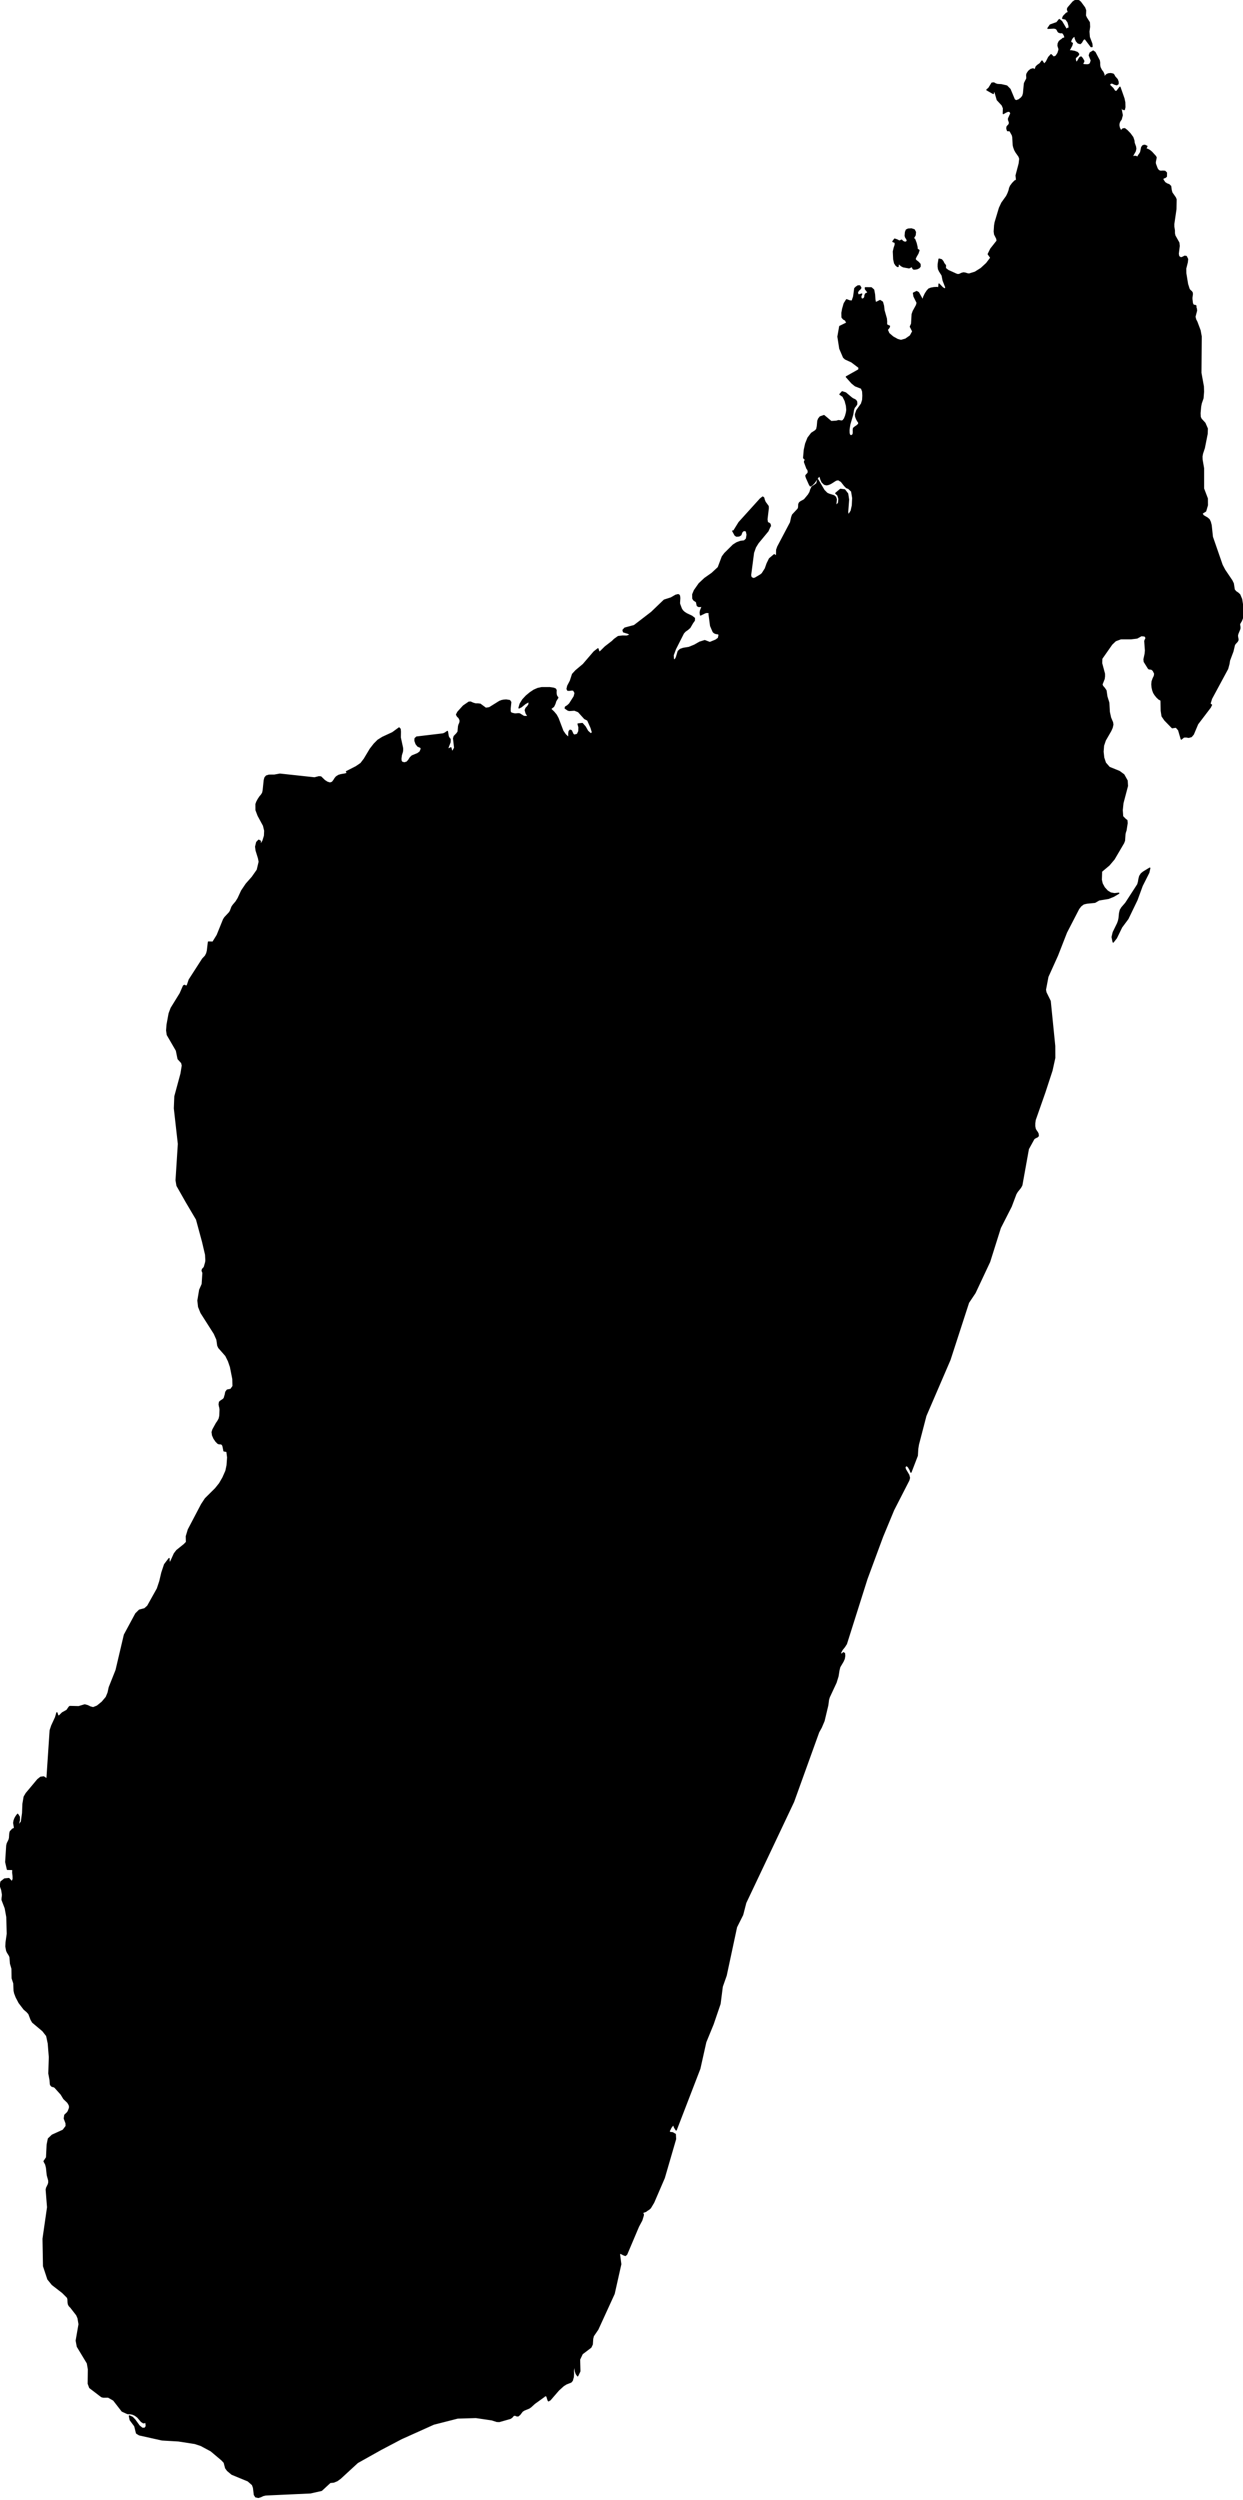 <?xml version="1.0" encoding="utf-8"?><!DOCTYPE svg  PUBLIC '-//W3C//DTD SVG 1.1//EN'  'http://www.w3.org/Graphics/SVG/1.1/DTD/svg11.dtd'><svg enable_background="new 0 0 1000 2011" height="2011px" pretty_print="False" style="stroke-linejoin: round; stroke:#000; fill: none;" version="1.1" viewBox="0 0 1000 2011" width="1000px" xmlns="http://www.w3.org/2000/svg" xmlns:xlink="http://www.w3.org/1999/xlink"><defs><style type="text/css"><![CDATA[path { fill-rule: evenodd; }]]></style></defs><g class="" fill="black" id="country"><path d="M898.134,754.589L902.361,745.896L907.397,739.107L914.702,723.959L918.856,712.584L924.21,701.963L924.993,698.406L919.808,701.567L918.15,702.933L916.924,704.848L916.332,707.124L915.957,709.435L915.343,711.554L905.651,726.534L902.501,730.186L901.302,732.15L900.714,734.664L900.308,738.783L899.897,740.687L899.207,742.699L895.626,750.039L894.709,753.847L895.562,757.858L898.134,754.589Z M735.831,192.482L734.735,191.727L736.213,189.201L736.46,186.734L735.512,184.89L733.311,184.172L730.649,184.316L729.177,185.01L728.497,186.698L728.244,189.716L728.605,190.901L729.346,192.051L729.921,193.164L729.697,194.302L728.681,194.9L727.376,194.757L726.18,194.11L725.365,193.2L723.583,194.014L721.608,192.984L719.739,192.362L718.332,194.302L720.244,195.116L720.226,196.96L719.389,199.474L718.744,202.324L719.042,208.61L719.737,211.711L720.898,213.483L721.337,213.722L721.634,214.07L721.967,214.345L722.532,214.369L722.631,212.381L723.513,212.381L725.172,213.818L726.737,214.632L731.375,215.471L733.268,214.537L734.053,214.369L734.036,214.716L734.23,215.435L734.625,216.153L735.237,216.5L736.564,216.404L737.996,216.093L739.308,215.447L740.222,214.369L740.158,212.501L738.725,210.945L736.997,209.616L736.111,208.454L736.931,206.514L738.504,203.796L739.317,201.366L737.804,200.336L737.766,198.78L736.973,195.499L735.831,192.482Z M207.824,2009.124L209.792,2008.5L211.725,2007.577L213.699,2007.11L249.779,2005.456L258.677,2003.442L265.617,1997.041L268.467,1996.789L271.223,1995.639L273.796,1993.781L287.595,1981.075L306.205,1970.648L322.869,1961.874L348.929,1950.152L368.193,1945.239L382.851,1944.795L395.644,1946.677L399.736,1947.971L401.704,1948.043L410.593,1945.514L411.881,1944.579L413.257,1942.997L414.565,1942.985L415.774,1943.501L416.786,1943.573L418.184,1942.434L420.201,1939.798L421.729,1938.815L425.56,1937.281L427.009,1936.274L430.023,1933.518L437.919,1927.837L438.061,1927.406L438.445,1927.25L439.896,1927.478L440.907,1930.785L441.272,1931.42L442.587,1930.641L449.359,1922.804L453.234,1919.28L455.514,1917.83L459.365,1916.308L460.399,1915.098L461.19,1912.222L461.353,1909.693L461.257,1907.405L461.56,1905.26L462.857,1903.175L462.661,1905.499L462.89,1907.68L463.581,1909.633L464.73,1911.299L466.489,1907.608L466.246,1898.13L468.407,1893.589L475.357,1888.316L476.457,1885.992L476.776,1881.415L477.328,1879.222L480.954,1873.902L494.054,1845.28L499.397,1821.488L498.349,1813.438L499.042,1812.552L501.627,1813.917L503.117,1814.456L504.176,1813.51L513.238,1792.116L513.674,1791.098L516.29,1786.211L517.436,1782.486L517.499,1782.103L517.537,1781.288L517.029,1780.821L516.807,1780.39L517.705,1779.635L517.852,1779.611L519.215,1779.096L519.483,1779.096L520.183,1778.485L522.311,1777.084L523.275,1776.162L525.863,1771.838L534.391,1752.064L543.472,1720.83L543.266,1717.01L541.116,1715.777L539.049,1715.561L538.241,1714.699L539.833,1711.489L541.4,1709.466L542.097,1709.789L542.683,1711.477L543.984,1713.501L562.987,1664.19L567.769,1642.805L573.675,1628.389L579.253,1612.034L581.036,1598.146L584.176,1589.239L592.504,1550.271L597.444,1540.418L599.939,1530.722L619.177,1490.117L638.392,1449.514L658.618,1393.4L660.659,1389.749L662.915,1384.435L665.922,1371.831L666.499,1367.354L667.102,1365.343L672.575,1353.589L674.131,1348.598L674.934,1343.571L675.596,1341.021L678.175,1336.664L679.163,1334.486L679.565,1332.092L679.396,1330.141L678.492,1329.602L676.686,1331.469L676.301,1329.351L677.521,1327.124L679.39,1324.814L680.91,1322.444L697.427,1270.209L705.981,1247.071L710.031,1236.131L718.906,1214.728L731.165,1190.8L731.655,1188.908L731.109,1186.682L728.342,1181.991L727.935,1180.291L729.196,1178.783L730.785,1180.099L732.181,1182.494L732.86,1184.313L737.954,1171.026L738.287,1165.543L738.825,1162.119L744.851,1138.944L764.22,1093.955L779.175,1047.875L784.408,1040.057L796.14,1015.059L804.748,987.738L813.492,970.569L817.27,960.523L818.346,958.715L821.012,955.363L822.042,953.483L827.303,924.281L831.778,916.127L833.125,915.205L834.468,914.63L835.298,913.792L835.125,912.116L834.597,911.038L833.302,909.159L832.783,908.093L832.404,906.081L832.417,903.543L832.765,900.969L840.576,878.698L846.297,861.205L848.53,851.039L848.485,841.52L844.858,805.347L841.452,798.438L841.02,796.223L843.013,785.734L850.736,768.623L857.967,750.099L867.82,731.024L869.602,728.749L871.778,727.144L874.388,726.534L880.885,725.887L884.21,723.959L891.813,722.714L896.001,721.002L900.049,718.595L896.597,718.978L893.585,718.427L890.925,716.835L888.417,714.069L886.68,710.871L885.969,707.77L886.192,701.017L892.258,695.916L896.285,691.15L903.934,678.11L904.645,676.23L904.982,671.153L905.182,670.027L905.866,667.908L906.744,662.232L906.567,660.005L905.313,659.059L903.149,656.855L902.786,651.754L903.382,646.031L907.012,632.26L906.755,628.033L904.116,623.291L900.587,620.669L892.429,617.34L889.306,613.748L887.922,609.605L887.379,604.719L887.758,599.81L889.19,595.571L893.602,587.907L894.702,585.428L895.279,582.95L895.052,581.261L893.4,577.31L892.405,572.724L891.997,565.299L890.482,560.462L889.758,555.528L888.456,553.601L887.06,552.02L886.327,550.188L886.662,550.188L888.253,546.164L888.528,544.117L888.511,542.045L886.263,533.627L886.374,529.819L894.42,518.324L897.467,515.414L901.751,513.834L910.059,513.834L914.783,513.259L918.273,511.319L920.653,511.583L921.266,511.822L921.993,513.091L921.764,514.097L921.25,514.959L921.017,515.845L921.57,523.293L921.346,525.88L920.361,530.43L920.568,532.322L923.895,537.663L924.463,538.118L925.59,538.166L926.405,538.357L927.12,538.8L927.882,539.65L928.997,541.89L928.719,543.817L927.759,545.769L926.906,548.176L926.694,550.547L926.904,553.014L927.427,555.337L928.16,557.301L929.166,558.929L930.717,560.869L932.435,562.473L933.929,563.156L934.122,564.234L934.258,571.778L934.93,576.148L937.111,579.321L943.046,585.428L946.182,584.961L948.227,587.308L950.351,594.565L952.351,592.9L954.311,592.828L956.34,593.152L958.449,592.553L960.034,590.685L963.506,582.423L973.663,569.059L974.625,567.108L973.382,566.257L974.656,562.042L987.609,538.01L988.685,534.058L989.108,531.34L991.863,523.988L993.064,518.863L993.658,517.893L995.331,516.085L995.947,514.935L995.91,514.013L995.645,512.732L995.485,511.283L995.828,509.81L997.282,506.29L997.515,505.248L997.418,503.775L997.19,502.734L997.306,501.716L998.672,499.429L999.571,497.094L999.751,496.208L999.613,486.772L998.84,481.982L997.334,478.39L995.816,477.025L994.196,475.947L992.929,474.415L992.166,469.433L991.012,467.063L985.287,458.585L983.174,454.562L975.328,431.907L974.345,422.52L973.67,419.933L972.777,418.029L971.323,416.748L968.003,414.796L966.925,413L969.934,411.168L971.322,406.427L971.268,401.074L968.225,393.064L968.223,376.755L967.012,369.739L966.939,367.164L967.373,364.877L968.868,360.327L971.112,349.024L971.256,344.809L969.334,340.403L966.302,337.098L965.518,335.374L965.385,332.321L965.852,327.136L966.355,324.49L967.778,320.383L968.194,315.15L968.071,310.912L966.093,299.98L966.32,270.644L965.427,265.795L962.818,258.862L961.931,257.21L961.302,254.839L962.606,249.834L962.41,248.182L962.046,247.332L962.109,246.53L962.015,245.931L961.25,245.715L960.718,245.668L960.224,245.476L959.811,245.165L959.515,244.602L959.193,243.56L958.85,240.507L958.862,239.286L959.232,236.628L959.114,235.478L958.621,234.688L957.149,233.335L956.624,232.545L955.354,228.546L953.946,219.925L953.888,215.973L955.13,211.04L955.409,208.466L954.385,206.347L953.052,206.155L951.583,206.969L949.993,207.496L948.299,206.347L947.866,204.168L948.65,197.87L948.382,195.307L945.169,189.572L944.77,187.716L944.753,185.369L944.285,182.388L944.272,180.149L946.002,168.295L946.144,160.405L945.534,158.968L942.76,155.005L942.184,152.874L941.807,149.88L940.526,148.611L938.815,147.977L937.125,146.899L935.385,144.301L935.922,143.199L937.383,142.744L938.335,141.954L938.386,138.997L937.215,137.835L935.436,137.716L933.655,137.847L932.059,137.213L930.927,135.68L929.469,131.777L929.356,130.436L930.104,126.712L929.585,125.742L926.534,122.39L925.051,121.145L923.365,120.187L921.636,119.684L922.02,119.133L922.699,117.672L920.973,116.882L919.543,117.158L918.536,118.439L917.678,122.486L916.889,123.827L915.978,125.072L915.122,126.712L914.15,125.958L913.078,125.766L911.921,126.03L910.733,126.712L911.476,124.808L913.292,121.576L913.719,119.684L913.512,118.091L912.394,114.942L912.19,113.063L911.326,110.512L909.168,107.543L906.677,104.957L904.814,103.52L903.397,103.712L902.371,104.741L901.45,104.909L900.371,102.43L900.077,100.67L900.249,99.042L900.89,97.485L901.981,95.953L902.829,92.696L901.313,84.315L902.279,80.316L902.044,84.399L902.336,86.231L903.299,87.859L904.536,88.134L904.951,86.231L904.852,82.327L904.179,79.214L901.009,70.187L898.327,73.635L896.867,73.419L895.316,71.097L892.301,68.175L893.732,66.762L895.154,66.906L896.682,67.696L898.456,68.175L899.477,67.445L899.481,65.78L898.821,63.937L896.705,61.542L896.211,60.416L895.45,59.602L893.514,59.219L891.678,59.411L890.239,60.081L889.068,61.326L888.118,63.242L888.162,60.009L887.298,58.034L886.05,56.393L884.926,54.119L884.61,52.071L884.626,50.359L884.336,48.659L880.896,42.098L879.472,41.08L877.051,42.553L876.352,44.516L877.991,48.659L877.139,51.197L876.095,51.963L874.834,52.215L872.265,52.107L871.001,51.724L871.114,50.85L871.728,49.844L871.941,49.09L870.666,46.863L869.673,45.833L868.594,46.456L867.098,49.09L866.164,50.203L865.526,49.689L865.146,48.348L864.983,47.078L865.367,46.264L867.308,44.492L867.793,43.522L866.81,42.265L864.487,41.367L861.849,40.924L859.893,40.972L862.247,36.554L862.694,34.818L861.168,33.932L861.622,32.256L862.37,30.819L863.442,29.657L864.851,28.927L865.078,30.891L865.94,32.974L867.319,34.542L869.051,35.033L870.049,34.111L871.008,32.423L872.021,31.154L873.207,31.417L877.805,37.524L878.565,37.452L878.381,35.261L876.327,29.813L876,25.419L876.529,21.611L876.353,18.032L873.978,14.296L873.194,12.548L873.362,8.309L872.593,6.226L869.234,1.652L867.956,0.599L865.65,0L865.65,0L863.325,1.485L859.247,6.226L858.8,7.304L858.984,8.357L859.386,9.255L859.533,9.722L859.138,10.105L857.795,10.752L857.196,11.47L856.331,12.26L855.477,13.266L854.906,14.751L857.474,15.373L859.275,17.864L860.12,21.049L859.856,23.898L858.949,22.797L858.017,23.898L854.099,17.289L852.213,15.757L850.201,18.235L844.926,20.103L843.072,22.797L847.844,22.533L849.25,22.797L850.238,23.515L850.755,24.401L851.147,25.263L851.76,25.886L853.189,26.341L854.171,26.245L855.022,26.485L856.071,27.921L856.76,29.873L856.409,30.663L855.127,30.915L854.215,31.801L853.155,32.471L852.126,33.393L851.348,35.033L851.179,36.662L851.503,37.859L851.896,38.925L852.002,40.062L851.153,42.792L849.574,45.187L847.605,45.977L845.573,43.989L843.659,46.109L841.846,49.712L840.073,51.724L838.292,49.09L836.67,51.245L835.044,52.347L833.643,53.592L832.671,56.226L831.082,55.376L829.23,55.915L827.515,57.351L826.284,59.219L825.999,60.404L826.145,62.488L826.1,63.242L824.484,66.403L824.161,67.265L823.452,75.12L822.814,77.323L821.512,78.903L819.489,80.412L817.44,81.094L816.062,80.232L812.555,71.815L809.945,69.169L805.579,68.175L802.374,67.984L801.008,67.529L799.491,66.714L798.034,66.87L795.581,70.881L793.962,72.294L799.101,75.203L799.601,72.33L800.591,74.329L802.321,80.316L806.282,84.578L807.312,87.045L807.174,91.367L809.118,90.218L810.972,89.428L812.444,89.607L813.339,91.367L813.004,91.786L811.387,95.39L811.392,96.396L812.043,98.192L812.08,99.413L811.591,100.455L810.832,101.173L810.162,102.035L810.05,103.52L810.545,105.053L811.18,105.172L811.893,104.957L812.676,105.52L814.448,108.692L814.853,110.333L815.213,116.93L815.638,118.582L816.371,120.606L817.357,122.39L819.786,125.838L820.442,127.718L819.97,131.657L817.465,141.164L817.852,144.888L816.42,145.618L814.575,147.51L812.958,149.701L812.247,151.365L811.842,153.209L810.961,155.58L809.853,157.855L806.012,163.219L804.1,167.314L800.623,178.904L800.208,181.37L799.895,186.208L800.19,188.506L801.909,191.931L802.238,193.739L797.108,200.24L795.051,204.431L797.15,207.353L793.71,211.902L789.287,215.973L784.433,219.027L779.679,220.499L778.293,220.32L776.797,219.817L775.185,219.53L773.558,219.961L771.976,220.751L770.675,220.966L769.494,220.667L762.815,217.65L760.544,215.878L760.601,213.483L759.396,211.986L758.577,210.322L757.469,208.969L755.48,208.454L754.817,212.477L754.789,214.513L755.077,216.5L755.864,218.177L757.963,221.505L758.774,225.6L760.769,230.749L760.987,232.042L759.742,232.377L758.268,231.455L755.436,228.546L755.44,229.288L755.29,230.809L755.284,231.539L753.744,231.299L751.356,231.419L748.91,231.874L747.218,232.545L745.863,234.029L744.43,236.233L743.173,238.867L742.374,241.597L738.912,235.394L737.465,234.556L734.905,235.801L735.339,238.424L737.886,243.608L737.323,245.608L734.721,250.349L733.875,252.732L733.414,260.491L732.394,262.778L734.337,266.585L732.379,270.177L728.538,272.871L724.834,273.913L722.023,273.123L718.302,271.039L715.08,268.25L713.806,265.292L715.23,263.508L715.592,262.383L713.62,261.556L713.262,260.766L713.208,259.772L713.26,258.767L713.05,256.3L711.157,249.631L710.762,246.039L709.929,243.021L708.02,241.788L704.351,243.608L703.821,241.022L703.553,236.975L702.851,233.215L700.963,231.539L696.18,231.515L696.293,232.605L698.519,235.478L696.462,236.34L695.878,237.526L695.781,238.819L695.216,240.04L693.657,240.782L692.669,239.992L692.469,238.352L693.251,236.568L692.513,236.843L691.24,237.131L690.494,237.574L689.715,235.334L690.595,233.682L691.957,232.461L692.549,231.539L691.63,229.982L690.277,229.982L688.845,230.916L687.687,232.042L686.79,238.627L685.547,242.267L683.625,242.1L681.072,241.142L679.178,244.171L677.929,248.553L677.374,251.642L677.439,255.318L678.577,256.659L680.118,257.497L681.376,259.772L675.6,262.598L674.151,270.812L675.649,280.439L678.66,287.491L680.041,288.772L685.11,291.095L691.072,295.609L690.975,297.465L680.884,303.153L685.319,308.146L688.053,310.373L693.057,312.313L694.061,314.923L694.238,318.311L694.057,321.724L693.094,324.861L689.331,330.153L688.226,333.386L688.386,335.086L689.043,336.906L689.949,338.583L690.895,339.9L690.828,341.157L689.448,342.45L687.729,343.612L686.674,344.522L686.475,345.887L686.55,347.611L686.397,349.275L685.473,350.461L683.736,350.425L683.038,348.593L682.973,346.294L683.066,344.965L683.69,341.157L685.963,333.554L686.582,329.806L687.196,327.938L688.338,326.561L689.242,325.148L689.176,323.232L688.441,322.059L687.427,321.412L686.342,320.934L685.336,320.323L680.267,316.072L677.545,315.21L675.751,317.222L678.179,318.886L679.953,322.394L681.017,326.441L681.31,329.806L681.013,331.83L680.364,334.368L679.418,336.763L678.21,338.391L677.151,338.786L674.615,338.391L672.869,338.894L668.662,339.158L662.924,334.332L659.828,335.398L658.602,336.954L657.983,338.535L657.581,342.917L657.089,345.264L656.07,346.473L652.888,348.545L650.046,352.293L648.193,356.927L647.108,361.884L646.554,368.23L646.771,368.673L648.159,369.93L647.905,370.361L647.345,370.84L647.244,371.726L649.156,376.827L649.695,377.522L650.141,378.36L650.315,379.773L650.001,380.731L648.611,382.191L648.317,382.79L648.834,384.442L651.213,389.759L651.936,390.908L653.266,390.154L654.996,388.418L658.939,382.826L659.776,383.604L660.455,385.736L661.379,387.795L663.22,389.567L664.965,390.022L666.651,389.651L668.359,388.897L672.539,386.239L674.496,385.903L676.836,387.352L679.499,390.729L681.027,392.273L682.72,392.92L685.178,395.255L686.052,400.631L685.756,406.678L684.791,411.001L682.446,414.712L681.901,411.923L682.648,401.924L681.917,397.183L679.522,394.093L676.141,393.662L672.393,396.835L674.067,398.38L674.959,401.362L674.641,404.63L672.635,406.977L672.455,405.133L672.792,401.721L672.219,399.961L670.889,398.835L666.924,397.59L665.28,396.835L662.901,394.393L657.901,385.879L657.153,389.004L655.249,390.477L653.276,391.675L652.251,393.926L651.657,395.961L650.374,398.129L647.265,401.864L646.502,402.403L644.237,403.589L643.205,404.439L642.66,405.564L642.523,408.223L642.089,409.444L637.633,414.21L636.966,416.03L636.035,420.316L625.73,439.87L624.868,442.325L624.778,446.132L624.261,447.485L622.886,446.252L619.058,449.497L617.162,453.376L615.713,457.483L613.16,461.495L611.811,462.572L607.443,465.159L605.894,465.518L604.159,464.38L603.831,462.608L606.172,444.624L607.729,440.229L609.872,436.769L617.805,427.165L619.432,423.549L619.79,423.142L619.467,421.61L618.687,420.939L617.857,420.616L617.344,420.041L616.987,417.814L618.053,408.797L617.971,407.253L615.518,403.876L614.799,402.092L614.386,400.464L613.58,399.889L611.697,401.362L594.581,420.292L590.323,427.165L589.527,427.165L591.331,430.494L592.5,431.32L594.497,431.189L595.979,430.351L596.865,427.98L598.353,426.663L600.422,427.118L601.09,430.159L600.51,433.584L598.755,435.2L595.697,435.571L592.734,436.673L589.934,438.421L583.07,445.222L581.121,447.845L577.843,456.549L572.759,461.267L566.991,465.314L562.468,469.541L558.65,475.001L557.338,478.175L557.399,481.503L558.206,482.761L560.313,484.162L560.937,487.155L561.86,487.85L563.26,487.898L565.023,487.634L563.592,491.202L563.328,492.879L563.576,494.747L567.409,492.891L568.565,492.639L570.181,492.747L570.574,493.19L570.478,494.124L571.716,503.464L573.613,507.907L574.045,508.565L575.101,509.308L576.21,509.667L577.251,509.763L578.076,509.978L578.529,510.816L577.957,513.439L575.836,514.983L571.054,516.947L566.981,515.378L562.909,516.66L558.708,519.055L554.238,520.875L549.622,521.629L547.228,522.479L545.633,523.988L544.177,528.826L543.104,530.885L541.743,530.55L541.539,527.077L543.367,522.12L549.836,509.343L551.244,507.799L553.328,506.338L555.017,504.829L557.18,501.093L558.568,499.177L558.652,497.357L556.579,495.753L552.299,493.741L550.363,492.46L549.054,491.202L548.124,489.718L546.764,486.066L546.6,485.263L546.843,481.384L546.754,480.019L546.432,478.881L545.633,478.39L543.605,478.881L539.902,481.036L534.369,482.797L524.102,492.639L510.24,503.296L502.714,505.308L501.241,506.901L501.63,508.326L505.547,509.547L507.169,510.816L504.193,511.786L500.806,511.726L497.362,512.11L494.206,514.385L492.585,515.989L486.868,520.408L483.171,524.072L481.685,524.97L481.679,524L481.488,523.317L481.241,522.707L481.065,521.952L477.941,524.395L469.245,534.525L463.217,539.579L460.625,542.404L458.878,547.781L456.771,551.804L456.213,554.187L456.776,555.289L458.251,555.289L460.023,555.025L461.426,555.193L462.694,557.468L461.96,560.342L458.202,566.257L456.565,567.766L454.981,568.724L454.693,569.706L456.943,571.275L458.056,571.55L462.214,571.275L465.34,572.532L470.335,578.064L472.802,579.321L475.513,585.416L476.682,589.308L475.275,590.458L472.805,588.218L470.787,584.71L468.477,582.064L465.067,582.423L465.809,585.069L465.712,588.266L464.483,590.817L461.893,591.463L460.93,590.601L459.654,587.799L458.64,587.44L457.85,588.41L457.631,590.158L457.613,592.038L457.402,593.475L454.734,590.877L452.829,588.099L448.922,577.813L447.45,575.118L445.536,572.819L442.883,570.269L445.372,568.329L446.384,566.233L447.129,563.886L448.77,561.228L447.811,559.935L447.381,558.522L447.294,556.977L447.384,555.253L446.815,554.259L445.353,553.672L442.148,553.205L435.766,553.229L432.652,553.888L429.647,555.193L426.568,557.229L423.392,559.851L420.556,562.905L418.498,566.257L417.554,569.514L419.344,568.604L422.508,566.018L425.708,564.246L425.536,566.82L424.459,568.413L423.213,569.694L422.576,571.275L423.265,573.789L424.413,575.597L424.36,576.507L421.397,576.388L418.027,574.292L416.944,574.208L414.695,574.4L413.613,574.292L411.779,573.825L410.755,573.274L410.355,572.077L410.386,569.766L410.901,564.892L410.014,563.599L407.258,563.156L405.263,563.288L403.505,563.659L401.857,564.306L393.727,569.371L390.813,569.838L386.361,566.545L384.482,566.305L382.516,566.305L380.623,565.754L378.544,564.82L377.2,564.916L372.787,567.958L368.361,572.843L367.312,574.867L367.978,576.172L369.284,577.453L370.179,579.321L370.154,580.818L369.773,581.968L369.27,583.057L368.933,584.351L368.599,588.075L368.692,588.446L367.592,590.098L365.408,592.385L364.925,594.014L365.796,601.594L364.392,604.12L363.431,604.456L362.722,601.594L360.401,602.827L360.405,601.342L362.047,597.079L362.138,594.996L361.982,594.445L361.522,594.086L360.63,592.553L359.919,588.446L358.164,589.667L357.194,590.158L356.288,590.458L335.154,592.972L333.913,594.158L333.867,596.026L334.767,598.504L336.19,600.265L338.648,601.318L338.897,602.6L337.905,604.899L336.003,606.3L331.525,608.132L330.062,609.533L328.864,611.425L327.494,613.029L325.486,613.748L323.484,613.305L322.596,612.047L322.5,610.131L322.814,607.629L323.711,604.647L323.845,603.605L323.852,602.24L323.769,601.522L321.999,593.343L322.083,588.673L321.914,586.542L321.058,585.632L315.816,589.452L307.691,593.224L304.077,595.487L301.034,598.54L297.915,602.54L293.061,610.646L290.333,614.203L286.457,616.837L278.741,620.777L279.727,621.783L277.985,622.609L274.247,623.255L272.438,623.794L270.583,624.956L269.56,626.177L268.682,627.602L267.368,629.326L265.521,629.985L263.241,629.29L261.076,627.889L258.129,625.028L256.547,624.908L253.024,625.806L225.185,622.8L220.737,623.615L216.46,623.639L214.289,624.297L213.167,625.626L212.631,627.638L211.772,635.924L211.345,637.876L210.375,639.457L209.074,640.965L207.755,642.965L206.629,645.061L205.956,646.917L205.99,651.682L207.673,656.125L212.026,664.172L213.007,668.255L212.827,672.362L211.583,676.421L209.329,680.253L209.417,676.661L208.133,675.942L206.541,677.595L205.682,681.139L206.067,684.157L208.013,690.431L208.553,693.281L206.989,699.879L202.912,705.687L198.106,711.123L194.415,716.583L191.582,722.714L189.871,725.468L187.624,728.102L186.615,729.587L185.359,732.928L184.596,734.161L180.857,738.161L179.877,739.693L174.758,752.338L171.285,757.966L167.701,757.858L166.881,764.827L166.358,766.911L165.288,769.054L163.046,771.425L152.256,788.188L150.816,792.451L149.935,793.553L148.474,792.703L147.645,793.122L144.975,799.24L137.711,811.023L136.102,815.321L134.44,824.374L134.106,828.948L134.607,832.492L141.931,845.112L143.297,851.829L146.166,854.99L146.718,857.182L145.665,863.719L140.731,881.967L140.334,891.641L143.558,920.234L141.696,949.496L142.429,953.854L149.883,967.001L158.134,980.961L163.05,999.112L165.45,1009.372L165.695,1013.969L165.519,1015.406L164.492,1019.058L164.087,1019.86L162.928,1021.045L162.634,1022.051L162.742,1022.626L163.214,1023.703L163.295,1024.062L162.712,1033.089L160.688,1037.675L159.259,1046.259L159.807,1051.287L161.724,1056.064L172.419,1072.873L174.541,1077.673L175.225,1082.498L176.039,1084.21L181.684,1090.627L183.843,1094.985L185.45,1099.665L187.38,1109.422L187.511,1115.192L185.649,1117.754L182.795,1118.305L181.675,1119.849L181.215,1122.112L180.389,1124.877L179.582,1125.775L177.257,1127.308L176.61,1127.978L176.321,1129.69L176.531,1131.09L176.901,1132.419L177.094,1133.916L176.909,1138.955L176.333,1141.41L175.167,1143.493L174.078,1145.049L171.304,1150.101L170.675,1152.088L171.019,1154.614L172.149,1157.187L173.694,1159.462L175.311,1161.114L176.121,1161.437L177.942,1161.545L178.819,1162.119L179.365,1163.149L180.218,1167.243L182.553,1167.602L183.187,1172.498L182.73,1178.807L181.78,1183.308L179.361,1188.801L176.654,1193.469L173.373,1197.563L165.229,1205.643L162.183,1210.275L151.536,1230.565L149.918,1235.915L150.043,1240.644L148.129,1242.595L142.211,1247.347L140.27,1249.884L136.64,1257.892L136.114,1256.097L135.966,1255.199L136.032,1253.87L132.419,1258.622L130.236,1265.158L128.596,1272.124L126.617,1278.073L118.819,1292.042L116.372,1294.232L112.128,1295.345L109.264,1298.194L100.107,1315.191L93.42,1343.63L87.936,1357.419L86.997,1361.74L85.479,1365.403L82.139,1369.353L78.228,1372.525L74.969,1373.841L72.695,1373.267L70.507,1372.19L68.166,1371.543L63.3,1373.016L56.222,1372.836L55.665,1373.267L53.808,1375.948L50.195,1377.935L47.612,1380.473L46.598,1380.449L45.769,1377.935L44.731,1381.562L41.609,1388.349L40.403,1392.011L37.796,1431.26L35.119,1429.465L32.651,1429.824L30.342,1431.679L21.078,1442.763L19.477,1445.492L18.506,1451.19L18.214,1458.635L17.255,1465.53L14.389,1469.504L15.565,1464.166L15.546,1461.676L14.197,1459.557L13.017,1461.101L12.045,1462.777L11.367,1464.549L11.038,1466.512L11.712,1470.51L11.319,1470.965L10.715,1471.324L10.152,1471.539L9.899,1471.611L9.41,1472.413L8.787,1472.904L8.243,1473.598L7.926,1475.082L7.69,1478.59L7.309,1480.098L5.87,1483.031L5.48,1484.659L4.633,1497.97L5.973,1503.859L10.325,1503.931L10.258,1506.589L10.589,1509.186L10.636,1511.688L9.641,1513.987L7.146,1511.269L3.656,1511.616L0.78,1513.891L0.249,1516.979L1.413,1520.391L2.014,1524.018L1.96,1525.419L1.744,1526.915L1.675,1528.376L4.239,1535.055L5.532,1542.142L5.912,1555.694L4.947,1562.47L4.77,1565.918L5.402,1569.341L6.003,1570.658L7.557,1573.148L8.089,1574.417L8.479,1579.649L9.699,1583.803L9.823,1591.49L11.145,1595.488L11.401,1601.546L11.83,1603.534L13.052,1606.718L15.384,1611.172L19.375,1616.392L21.57,1618.236L23.247,1620.08L25.006,1624.701L26.228,1626.833L34.417,1633.705L37.587,1637.764L38.881,1643.906L39.761,1654.898L39.341,1668.093L40.3,1673.218L40.544,1676.523L40.794,1677.337L41.734,1678.319L42.573,1678.571L43.369,1678.702L44.196,1679.253L49.18,1684.785L51.345,1688.342L54.509,1691.371L55.721,1693.407L56.028,1694.844L55.876,1696.065L54.909,1698.532L54.256,1699.538L52.158,1701.526L51.739,1704.256L53.167,1708.1L53.227,1710.483L50.788,1713.717L41.963,1717.741L38.942,1720.615L38.006,1725.261L37.484,1735.68L35.451,1738.71L36.832,1741.333L37.457,1743.992L38.077,1749.848L39.265,1754.196L39.281,1755.885L38.872,1757.334L37.551,1760.052L37.197,1761.454L38.327,1775.707L34.683,1801.028L35.067,1823.045L38.528,1833.539L42.038,1837.888L50.327,1844.297L54.219,1848.203L54.68,1849.401L54.83,1852.42L55.074,1853.738L55.662,1854.888L56.249,1855.535L56.825,1856.062L61.734,1862.388L62.81,1864.88L63.639,1869.793L61.342,1882.972L62.237,1887.777L70.312,1901.15L71.163,1906.039L71.015,1917.614L72.2,1920.814L81.679,1928.041L83.076,1928.436L87.103,1928.4L91.385,1930.833L98.269,1939.702L102.549,1941.643L104.967,1941.763L106.966,1942.206L108.813,1943.105L110.776,1944.579L113.712,1948.031L115.349,1949.098L117.401,1948.678L117.684,1951.974L116.467,1953.58L114.345,1953.496L111.98,1951.567L108.493,1946.749L106.469,1944.663L104.113,1943.573L104.764,1946.797L108.447,1951.734L109.843,1957.415L112.05,1958.782L130.335,1962.857L143.555,1963.636L156.737,1965.685L161.597,1967.268L169.731,1971.63L178.435,1978.954L180.381,1981.027L181.56,1985.498L183.027,1987.512L186.549,1990.461L199.549,1995.819L203.124,1998.959L203.978,2001.356L204.664,2007.002L205.708,2008.656L207.824,2009.124L207.824,2009.124Z "/></g></svg>